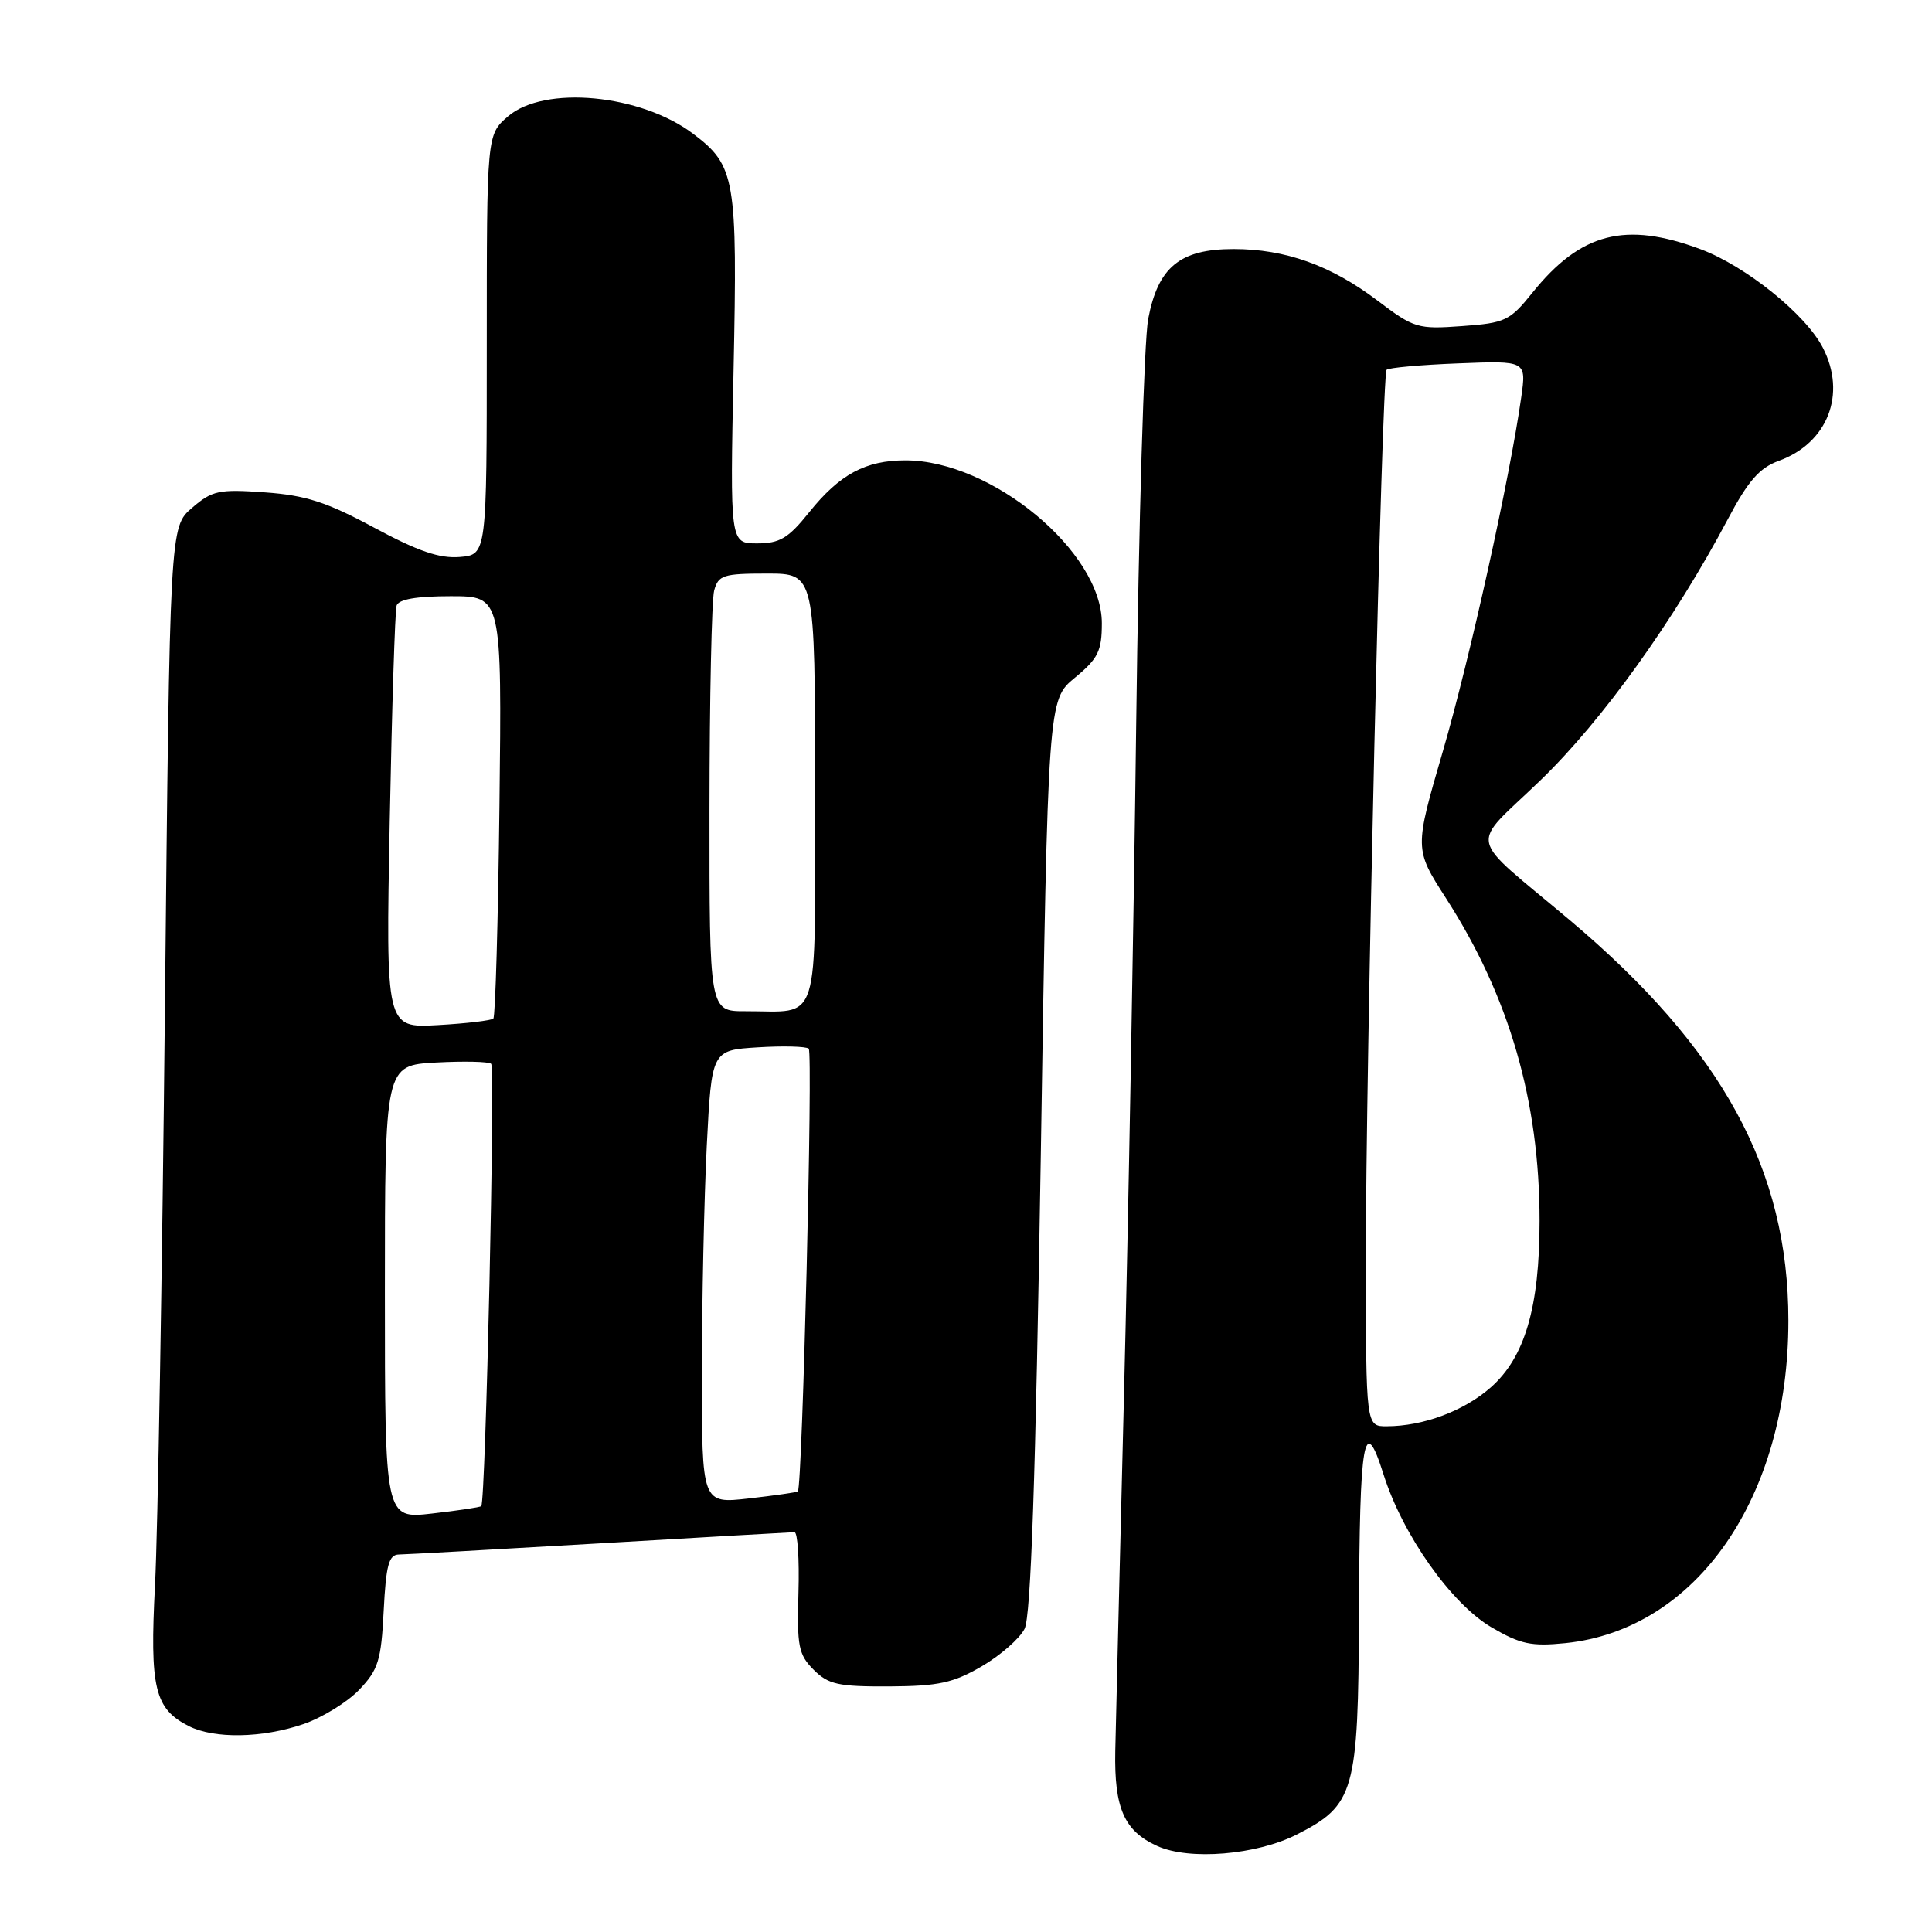 <?xml version="1.0" encoding="UTF-8" standalone="no"?>
<!DOCTYPE svg PUBLIC "-//W3C//DTD SVG 1.1//EN" "http://www.w3.org/Graphics/SVG/1.1/DTD/svg11.dtd" >
<svg xmlns="http://www.w3.org/2000/svg" xmlns:xlink="http://www.w3.org/1999/xlink" version="1.1" viewBox="0 0 256 256">
 <g >
 <path fill="currentColor"
d=" M 171.86 243.07 C 179.49 239.18 179.98 237.44 180.07 214.00 C 180.15 190.49 180.73 187.14 183.32 195.35 C 185.85 203.37 192.30 212.51 197.65 215.64 C 201.46 217.87 202.92 218.18 207.44 217.72 C 224.84 215.92 236.97 198.38 236.97 175.00 C 236.97 154.99 228.22 138.95 208.00 121.92 C 194.16 110.27 194.64 112.54 204.09 103.42 C 212.30 95.50 221.82 82.23 228.96 68.77 C 231.63 63.72 233.15 61.99 235.68 61.07 C 242.18 58.72 244.72 52.22 241.53 46.06 C 239.25 41.64 231.34 35.27 225.36 33.03 C 215.37 29.30 209.45 30.82 203.04 38.80 C 200.06 42.51 199.44 42.80 193.72 43.21 C 187.86 43.64 187.36 43.49 182.54 39.84 C 176.38 35.17 170.32 33.00 163.46 33.00 C 156.35 33.00 153.45 35.38 152.14 42.27 C 151.60 45.15 150.88 69.33 150.55 96.00 C 150.22 122.67 149.49 162.72 148.93 185.00 C 148.37 207.28 147.86 228.43 147.78 232.00 C 147.63 239.60 148.96 242.62 153.33 244.60 C 157.59 246.54 166.50 245.80 171.86 243.07 Z  M 40.18 228.46 C 42.67 227.61 46.01 225.56 47.59 223.91 C 50.13 221.25 50.51 220.03 50.84 213.45 C 51.15 207.37 51.52 206.00 52.86 205.98 C 53.76 205.97 65.75 205.30 79.50 204.50 C 93.25 203.69 104.84 203.03 105.27 203.02 C 105.69 203.01 105.93 206.60 105.80 211.01 C 105.59 218.15 105.81 219.25 107.82 221.26 C 109.77 223.21 111.09 223.49 117.84 223.46 C 124.38 223.42 126.33 222.99 130.10 220.79 C 132.56 219.35 135.11 217.12 135.76 215.83 C 136.60 214.18 137.22 196.02 137.91 153.12 C 138.86 92.74 138.86 92.74 142.43 89.80 C 145.51 87.26 146.00 86.26 146.00 82.58 C 146.00 73.10 131.41 61.00 119.98 61.00 C 114.68 61.00 111.26 62.84 107.20 67.90 C 104.45 71.33 103.32 72.00 100.32 72.00 C 96.73 72.00 96.73 72.00 97.20 49.06 C 97.73 23.62 97.44 21.95 91.85 17.73 C 84.89 12.47 72.12 11.27 67.31 15.42 C 64.50 17.84 64.50 17.84 64.50 45.67 C 64.50 73.50 64.50 73.50 60.92 73.80 C 58.24 74.02 55.38 73.04 49.57 69.91 C 43.28 66.52 40.52 65.63 35.10 65.24 C 29.00 64.80 28.12 64.99 25.45 67.29 C 22.50 69.82 22.50 69.82 21.85 133.66 C 21.49 168.77 20.90 203.12 20.54 210.00 C 19.83 223.69 20.48 226.42 25.02 228.72 C 28.40 230.42 34.72 230.32 40.18 228.46 Z  M 180.98 167.25 C 180.96 141.74 183.10 49.73 183.73 49.00 C 183.97 48.73 188.24 48.34 193.21 48.15 C 202.26 47.79 202.26 47.79 201.57 52.65 C 200.05 63.39 194.77 87.24 191.20 99.50 C 187.41 112.50 187.41 112.50 191.59 119.00 C 199.99 132.06 204.00 145.89 204.00 161.78 C 204.00 173.22 202.05 179.87 197.52 183.85 C 193.96 186.98 188.58 188.98 183.75 188.99 C 181.00 189.00 181.00 189.00 180.98 167.25 Z  M 51.00 171.21 C 51.00 141.17 51.00 141.17 57.75 140.79 C 61.46 140.59 64.76 140.66 65.08 140.96 C 65.64 141.47 64.35 198.99 63.77 199.57 C 63.61 199.72 60.68 200.16 57.24 200.55 C 51.00 201.26 51.00 201.26 51.00 171.21 Z  M 93.00 181.88 C 93.01 172.32 93.30 158.80 93.65 151.83 C 94.30 139.16 94.30 139.16 100.40 138.78 C 103.76 138.57 106.80 138.65 107.16 138.95 C 107.74 139.43 106.32 197.02 105.72 197.62 C 105.59 197.74 102.68 198.16 99.24 198.55 C 93.00 199.26 93.00 199.26 93.00 181.88 Z  M 51.64 108.86 C 51.93 93.81 52.34 80.94 52.55 80.25 C 52.81 79.41 55.17 79.00 59.72 79.00 C 66.50 79.00 66.50 79.00 66.18 106.74 C 66.00 122.00 65.64 134.70 65.37 134.96 C 65.11 135.22 61.79 135.62 58.01 135.83 C 51.12 136.22 51.12 136.22 51.64 108.86 Z  M 94.01 107.25 C 94.02 92.54 94.30 79.49 94.63 78.25 C 95.18 76.21 95.84 76.00 101.62 76.00 C 108.00 76.00 108.00 76.00 108.00 104.38 C 108.00 136.68 108.85 133.96 98.75 133.99 C 94.00 134.00 94.00 134.00 94.01 107.25 Z "/>
</g>
</svg>